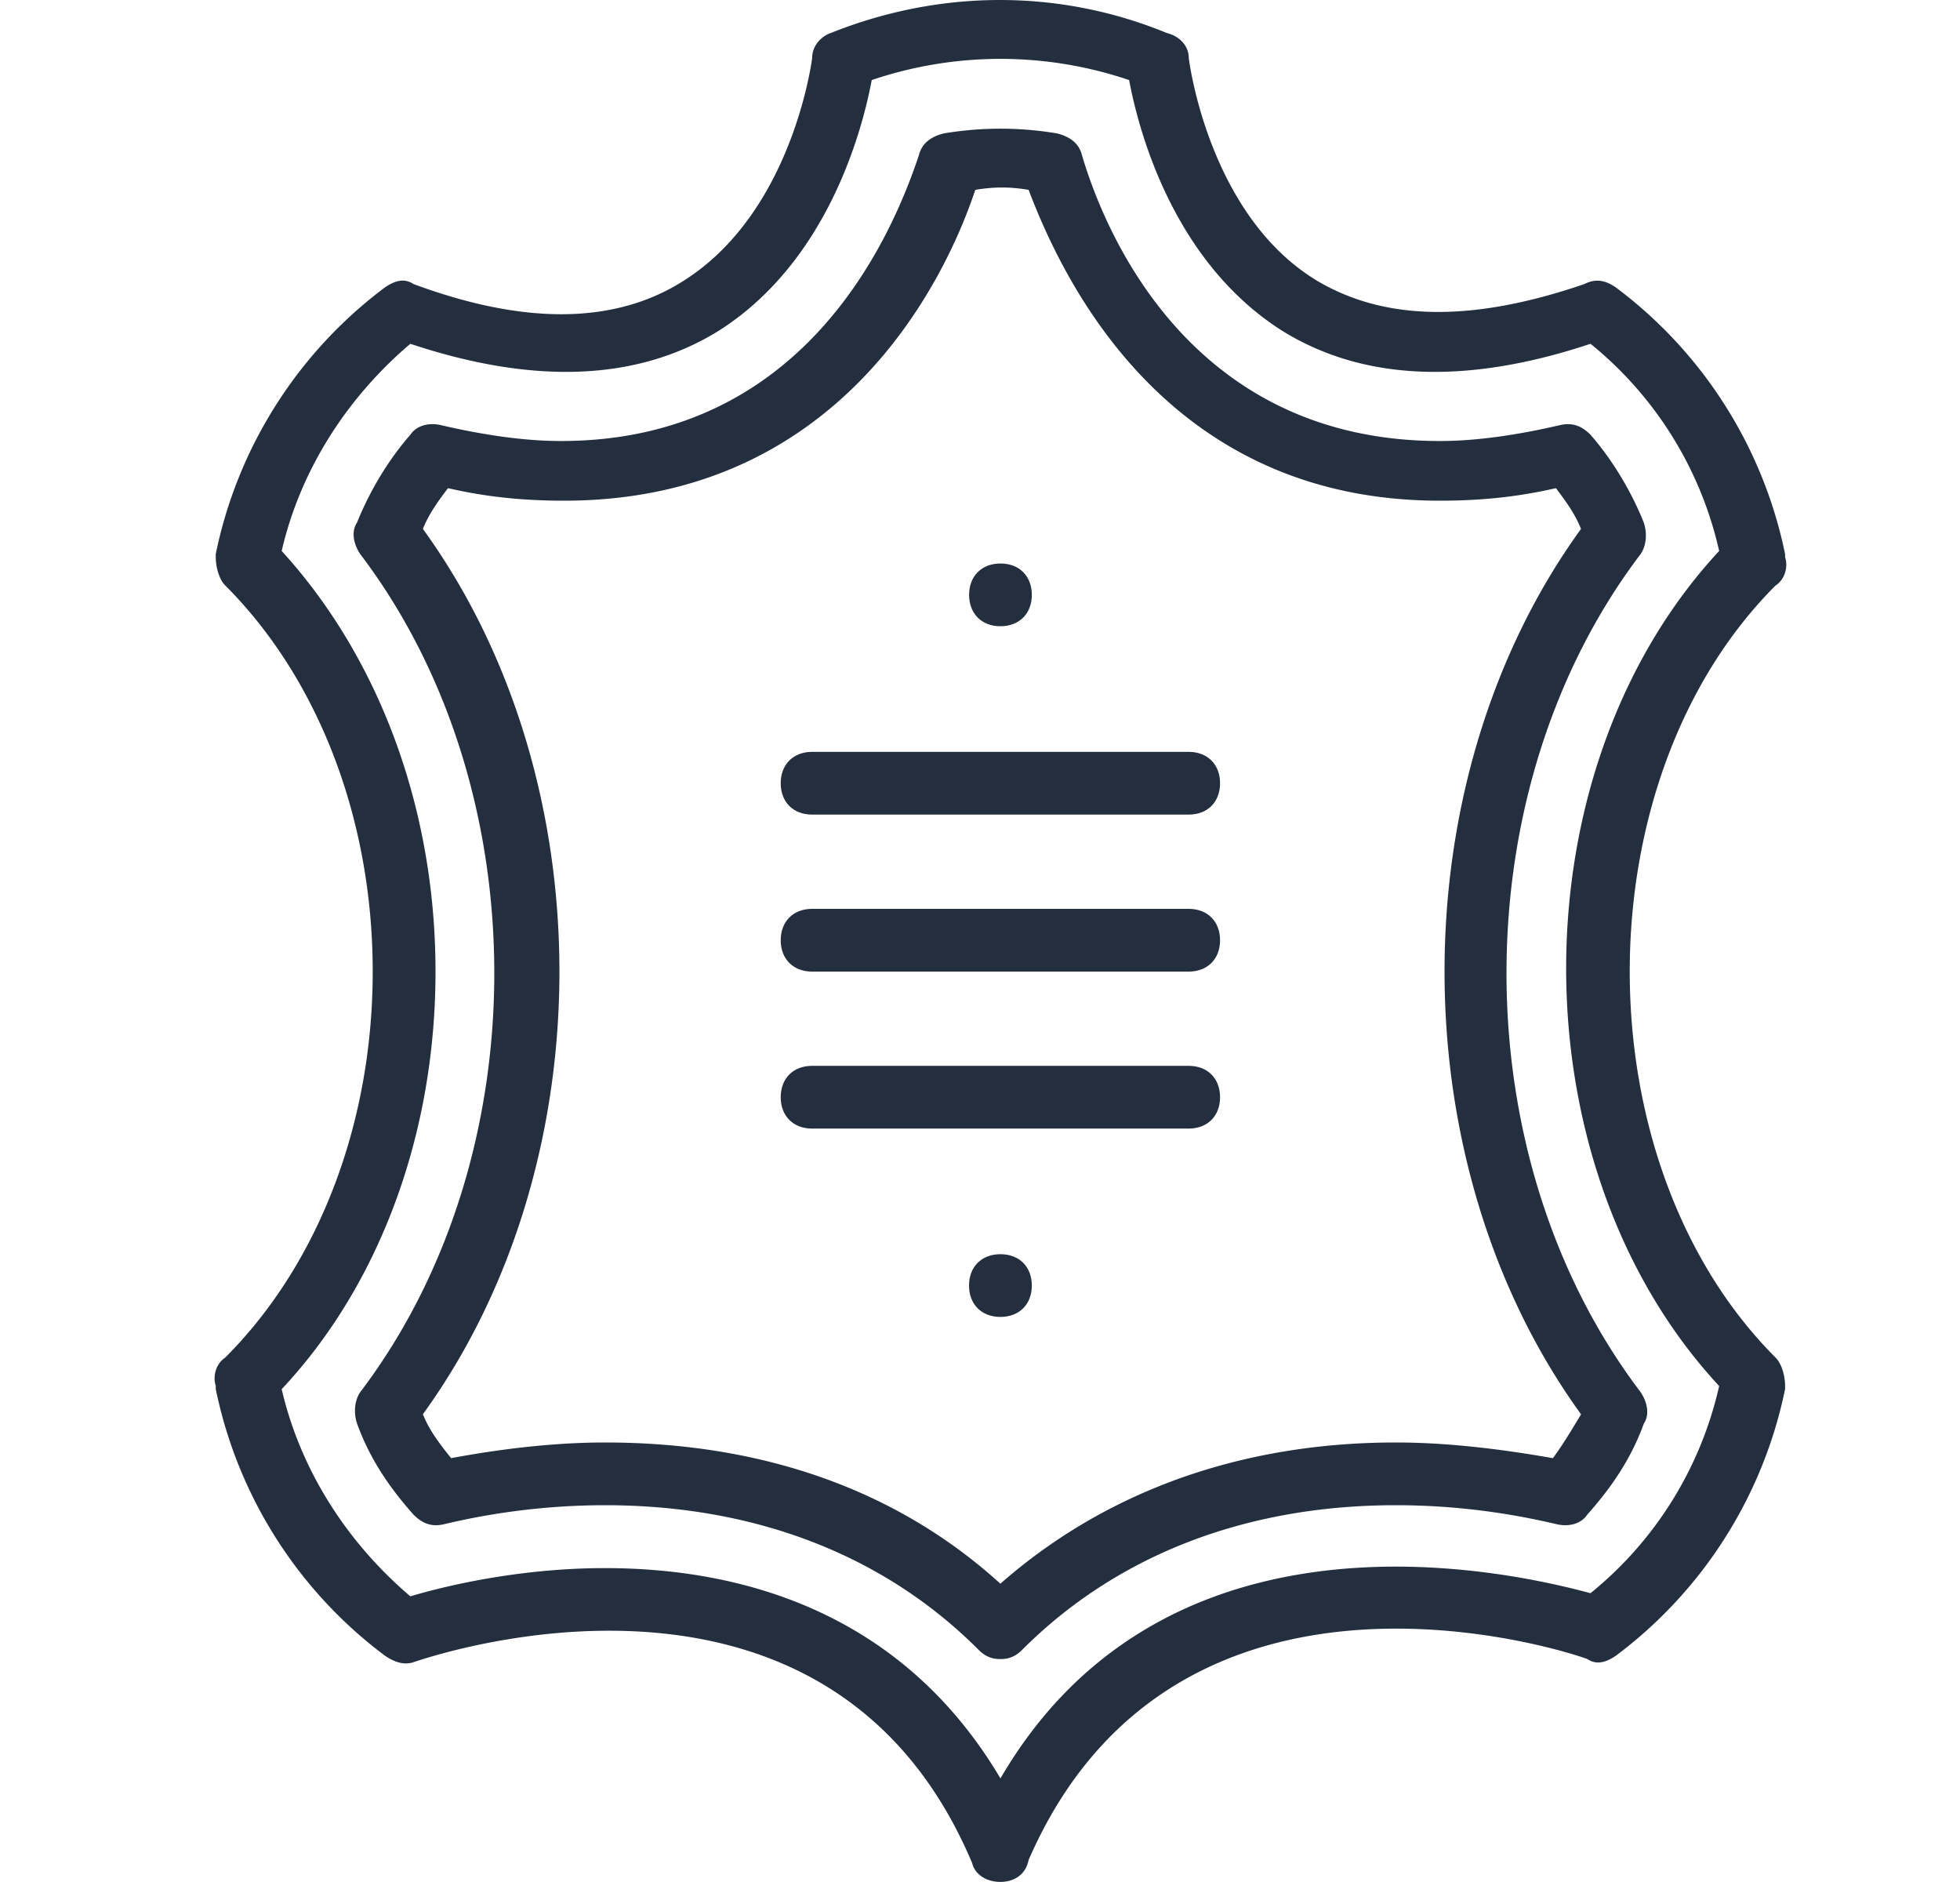 <svg width="25" height="24" fill="none" xmlns="http://www.w3.org/2000/svg"><g clip-path="url(#clip0_5695_37893)" fill="#232F3E"><path d="M22.649 7.466c.12-.08.16-.24.12-.36v-.04a5.665 5.665 0 00-2.162-3.403c-.12-.08-.24-.12-.4-.04-1.401.48-2.522.48-3.403-.04-1.401-.84-1.641-2.842-1.641-2.842 0-.16-.12-.28-.28-.32C13.52-.14 12-.14 10.599.42c-.12.04-.24.16-.24.32 0 0-.24 1.961-1.642 2.842-.88.56-2.041.56-3.443.04-.12-.08-.24-.04-.36.04a5.665 5.665 0 00-2.162 3.403v.04c0 .12.04.28.12.36 1.201 1.201 1.882 3.003 1.882 4.924 0 1.922-.68 3.723-1.882 4.924-.12.08-.16.24-.12.36v.04a5.665 5.665 0 002.162 3.404c.12.08.24.12.36.08.24-.08 5.285-1.802 7.126 2.562.04.16.2.24.36.24.16 0 .32-.08.36-.28 1.883-4.324 6.927-2.642 7.127-2.562.12.08.24.04.36-.04a5.665 5.665 0 002.162-3.403v-.04c0-.12-.04-.28-.12-.36-2.482-2.483-2.482-7.367 0-9.849zm-2.362 12.851c-1.041-.28-5.405-1.281-7.526 2.362-1.281-2.162-3.363-2.682-5.045-2.682-1.12 0-2.081.24-2.482.36-.8-.68-1.4-1.601-1.641-2.642 1.241-1.321 1.962-3.243 1.962-5.325 0-2.081-.721-4.003-1.962-5.364.24-1.041.84-1.962 1.641-2.642 1.562.52 2.883.48 3.924-.16 1.4-.881 1.841-2.563 1.961-3.203a5.12 5.12 0 013.283 0c.12.64.56 2.322 1.962 3.203 1.04.64 2.362.68 3.923.16a4.737 4.737 0 011.641 2.642c-2.602 2.802-2.602 7.846 0 10.649a4.738 4.738 0 01-1.641 2.642z"/><path d="M20.927 7.065c.08-.12.08-.28.04-.4-.16-.4-.4-.8-.68-1.121-.12-.12-.24-.16-.4-.12-.521.12-1.042.2-1.522.2-3.123 0-4.243-2.562-4.564-3.643-.04-.16-.16-.24-.32-.28-.48-.08-.96-.08-1.441 0-.16.04-.28.12-.32.28-.36 1.08-1.482 3.643-4.564 3.643-.48 0-1.001-.08-1.522-.2-.16-.04-.32 0-.4.12-.28.32-.52.72-.68 1.12-.08.12-.04.281.04.401 2.281 3.003 2.281 7.686 0 10.689-.08.12-.08.28-.04.4.16.44.4.801.72 1.161.12.12.24.16.4.12a8.89 8.89 0 012.042-.24c1.922 0 3.563.64 4.764 1.842.08.08.16.12.28.12.12 0 .2-.04.28-.12 1.202-1.201 2.843-1.842 4.764-1.842.681 0 1.362.08 2.042.24.16.04.32 0 .4-.12.32-.36.561-.72.721-1.16.08-.12.04-.28-.04-.401-2.282-3.003-2.282-7.686 0-10.689zm-.76 10.97c-.12.2-.24.4-.36.56-.681-.12-1.362-.2-2.002-.2-2.002 0-3.724.64-5.045 1.801-1.32-1.2-3.042-1.801-5.044-1.801-.64 0-1.321.08-1.962.2-.16-.2-.28-.36-.36-.56 2.322-3.203 2.322-8.087 0-11.29.08-.2.2-.36.32-.52.52.12 1.001.16 1.482.16 3.483 0 4.844-2.763 5.244-3.964.24-.04.44-.04.68 0 .441 1.161 1.762 3.964 5.245 3.964.48 0 .96-.04 1.481-.16.12.16.24.32.32.52-2.321 3.202-2.321 8.087 0 11.29z"/><path d="M15.162 9.588h-4.804c-.24 0-.4.16-.4.4 0 .24.16.4.4.4h4.804c.24 0 .4-.16.4-.4 0-.24-.16-.4-.4-.4zm0 2.002h-4.804c-.24 0-.4.16-.4.4 0 .24.16.4.4.4h4.804c.24 0 .4-.16.4-.4 0-.24-.16-.4-.4-.4zm0 2.002h-4.804c-.24 0-.4.16-.4.4 0 .24.16.4.4.4h4.804c.24 0 .4-.16.4-.4 0-.24-.16-.4-.4-.4zM12.76 7.986c.24 0 .401-.16.401-.4 0-.24-.16-.4-.4-.4-.24 0-.4.16-.4.4 0 .24.16.4.4.4zm0 8.008c-.24 0-.4.16-.4.4 0 .24.16.4.4.4.24 0 .401-.16.401-.4 0-.24-.16-.4-.4-.4z"/></g><defs><clipPath id="clip0_5695_37893"><path fill="#fff" transform="translate(.76)" d="M0 0h24v24H0z"/></clipPath></defs></svg>